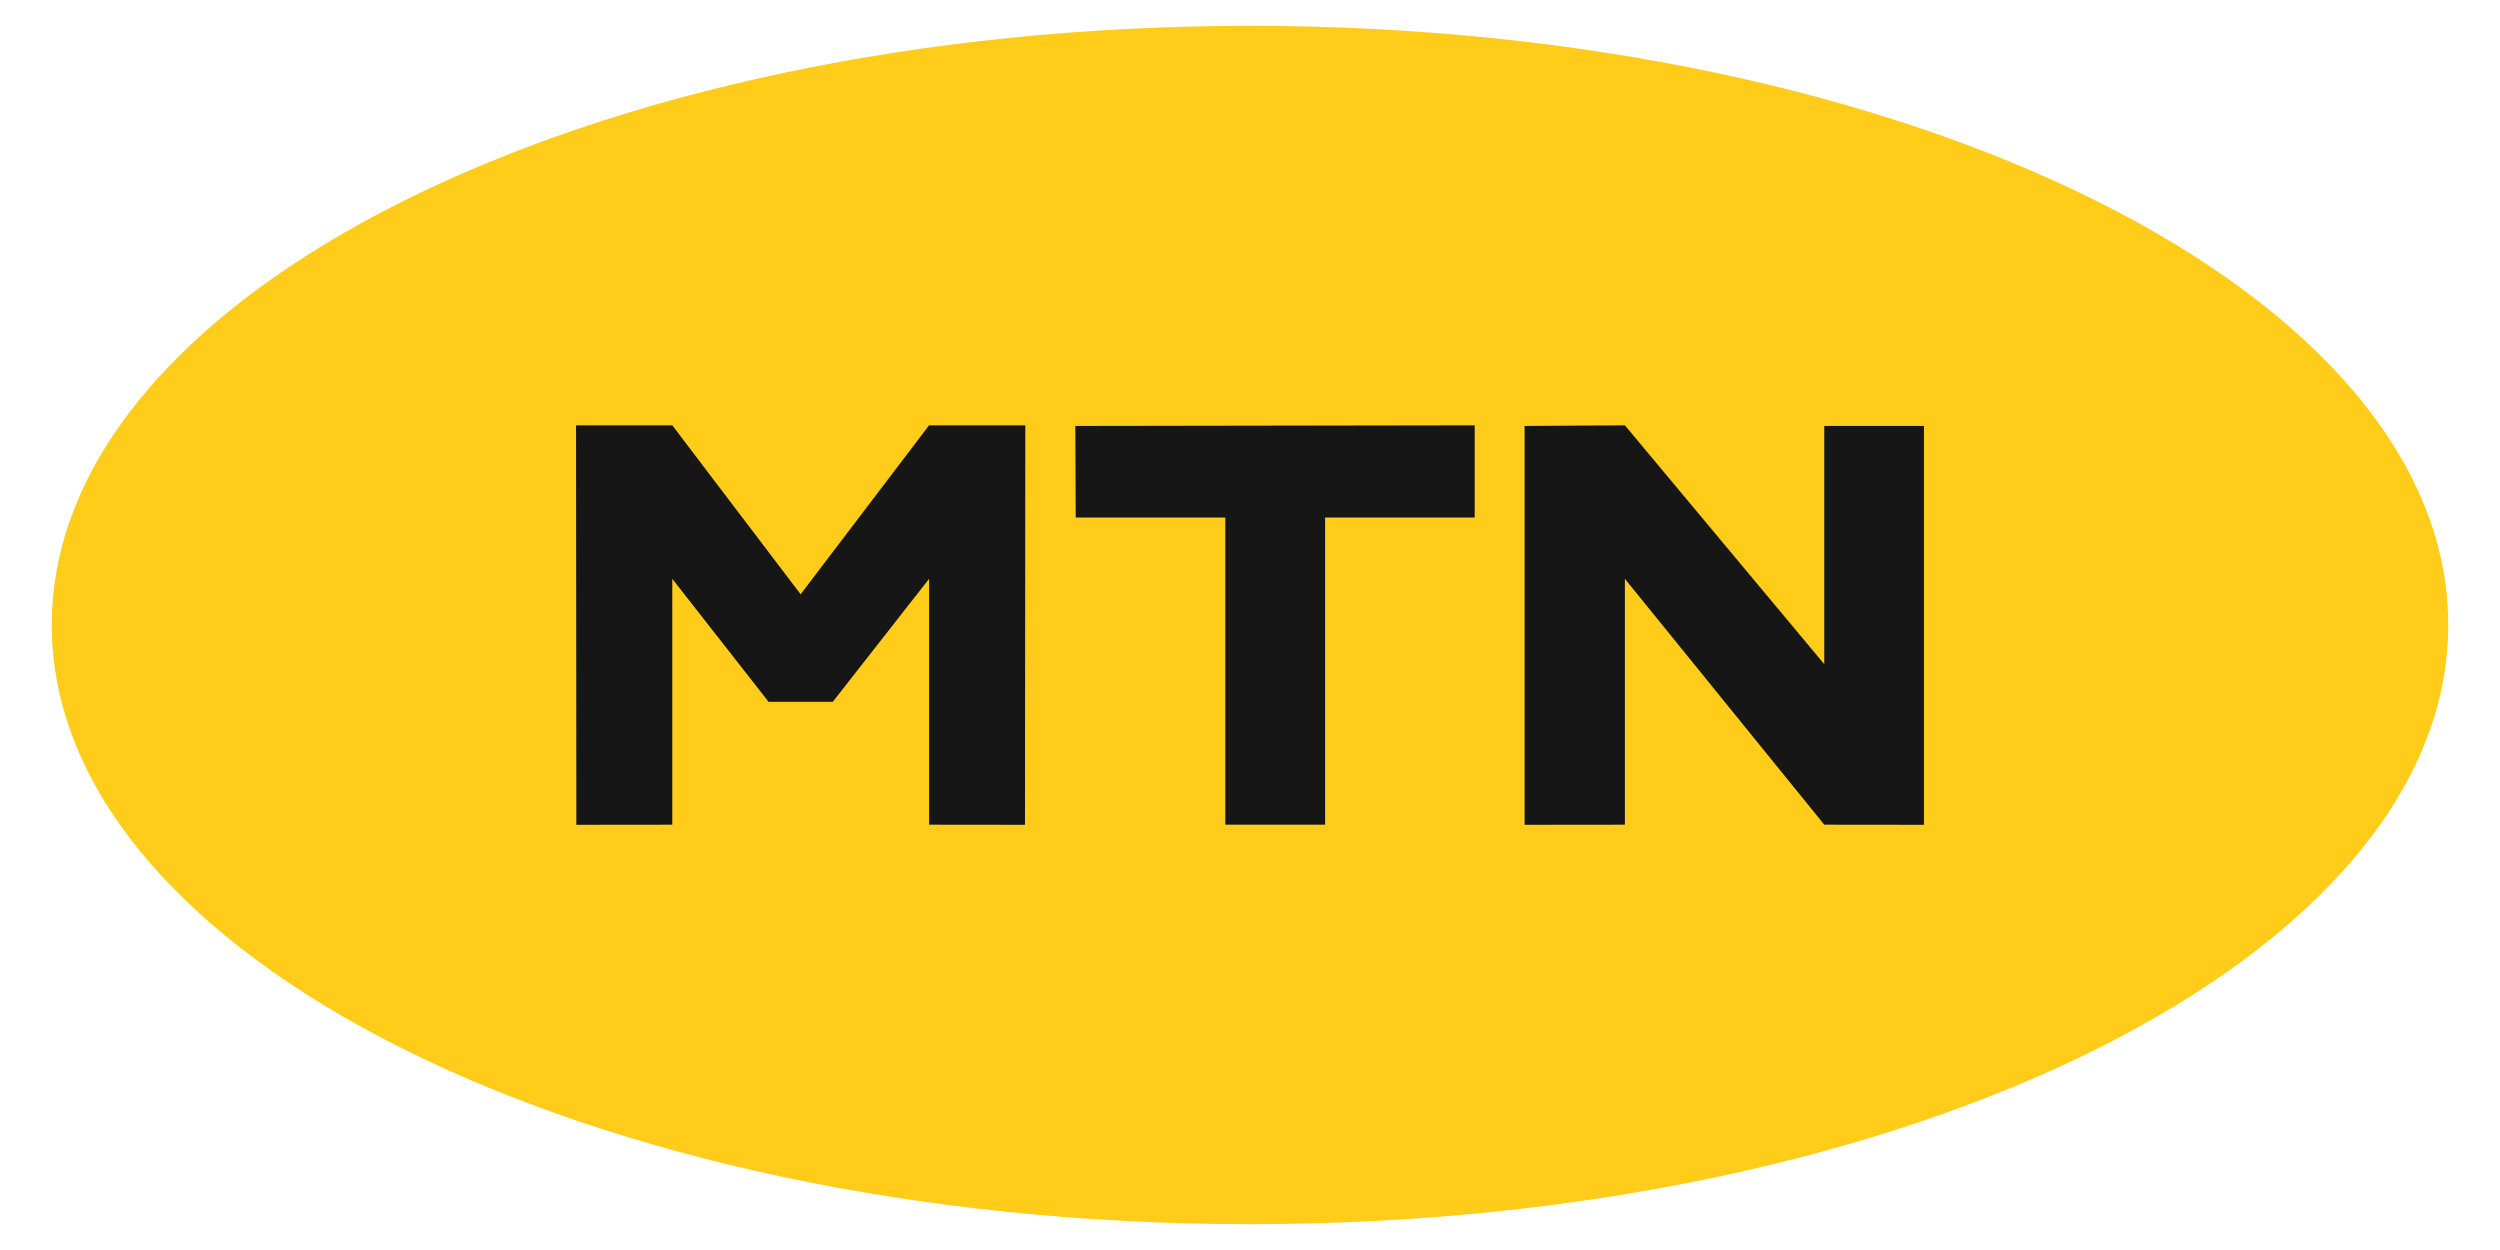 <svg width="24" height="12" viewBox="0 0 24 12" fill="none" xmlns="http://www.w3.org/2000/svg">
<path d="M12 0.248C5.647 0.248 0.497 2.823 0.497 6C0.497 9.177 5.647 11.752 12 11.752C18.353 11.752 23.503 9.177 23.503 6C23.503 2.823 18.353 0.248 12 0.248Z" fill="#FFCD19"/>
<path d="M10.327 4.968H11.763V7.917H12.721V4.968H14.157V4.083L10.323 4.089L10.327 4.968Z" fill="#161616"/>
<path d="M17.513 4.089V6.376L15.599 4.083L14.636 4.089V7.918L15.599 7.917V5.557L17.513 7.917L18.47 7.918V4.089H17.513Z" fill="#161616"/>
<path d="M7.686 5.705L6.454 4.083H5.53L5.533 7.918L6.454 7.917V5.557L7.378 6.737H7.995L8.919 5.557V7.917L9.84 7.918L9.843 4.083H8.919L7.686 5.705Z" fill="#161616"/>
</svg>
